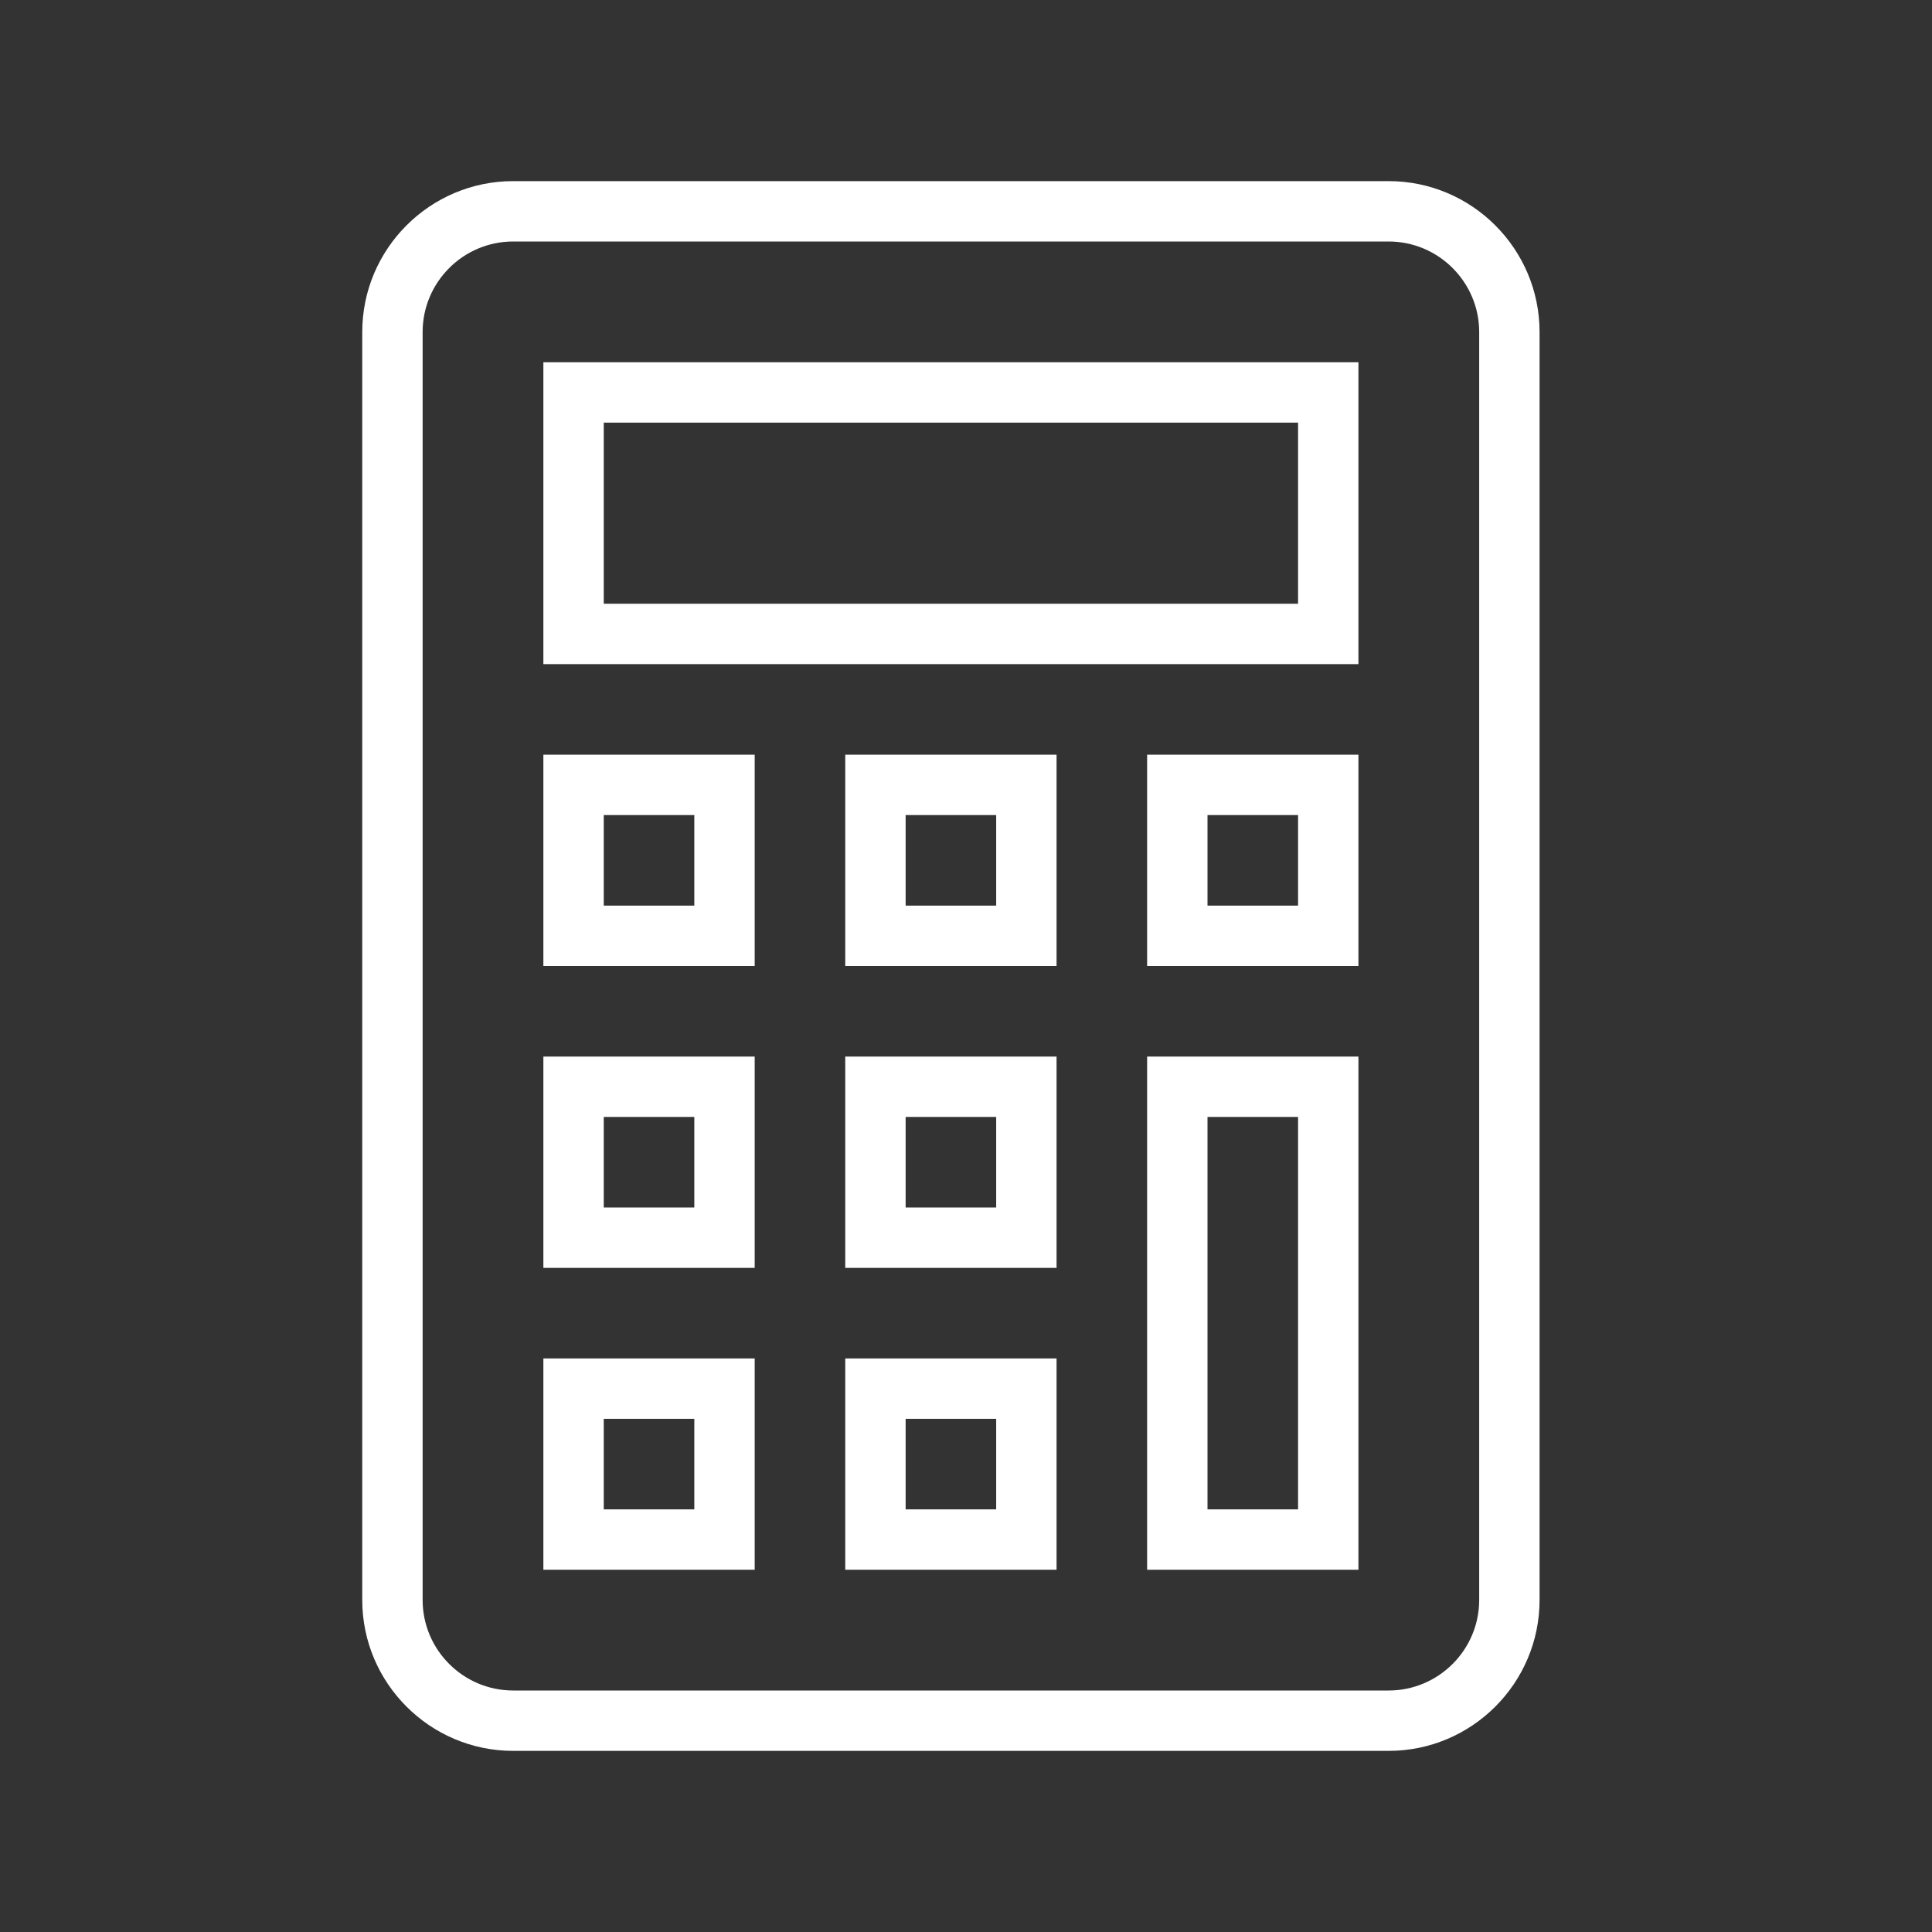 <?xml version="1.0" encoding="utf-8"?>
<!-- Generator: Adobe Illustrator 18.1.1, SVG Export Plug-In . SVG Version: 6.00 Build 0)  -->
<svg version="1.2" baseProfile="tiny" xmlns="http://www.w3.org/2000/svg" xmlns:xlink="http://www.w3.org/1999/xlink" x="0px"
	 y="0px" width="64px" height="64px" viewBox="0 0 64 64" xml:space="preserve">

<rect x="0" y="0" width="64" height="64" fill="#333333" stroke="none"/>

<g id="Production">
	<g>
		<path fill="#ffffff" d="M46,6H17c-2.757,0-5,2.243-5,5v42c0,2.757,2.243,5,5,5h29c2.757,0,5-2.243,5-5V11
			C51,8.243,48.757,6,46,6z M49,53c0,1.654-1.346,3-3,3H17c-1.654,0-3-1.346-3-3V11c0-1.654,1.346-3,3-3h29
			c1.654,0,3,1.346,3,3V53z"/>
		<path fill="#ffffff" d="M18,22h27V12H18V22z M20,14h23v6H20V14z"/>
		<path fill="#ffffff" d="M18,32h7v-7h-7V32z M20,27h3v3h-3V27z"/>
		<path fill="#ffffff" d="M28,32h7v-7h-7V32z M30,27h3v3h-3V27z"/>
		<path fill="#ffffff" d="M38,32h7v-7h-7V32z M40,27h3v3h-3V27z"/>
		<path fill="#ffffff" d="M18,42h7v-7h-7V42z M20,37h3v3h-3V37z"/>
		<path fill="#ffffff" d="M28,42h7v-7h-7V42z M30,37h3v3h-3V37z"/>
		<path fill="#ffffff" d="M18,52h7v-7h-7V52z M20,47h3v3h-3V47z"/>
		<path fill="#ffffff" d="M28,52h7v-7h-7V52z M30,47h3v3h-3V47z"/>
		<path fill="#ffffff" d="M38,52h7V35h-7V52z M40,37h3v13h-3V37z"/>
	</g>
</g>
</svg>
